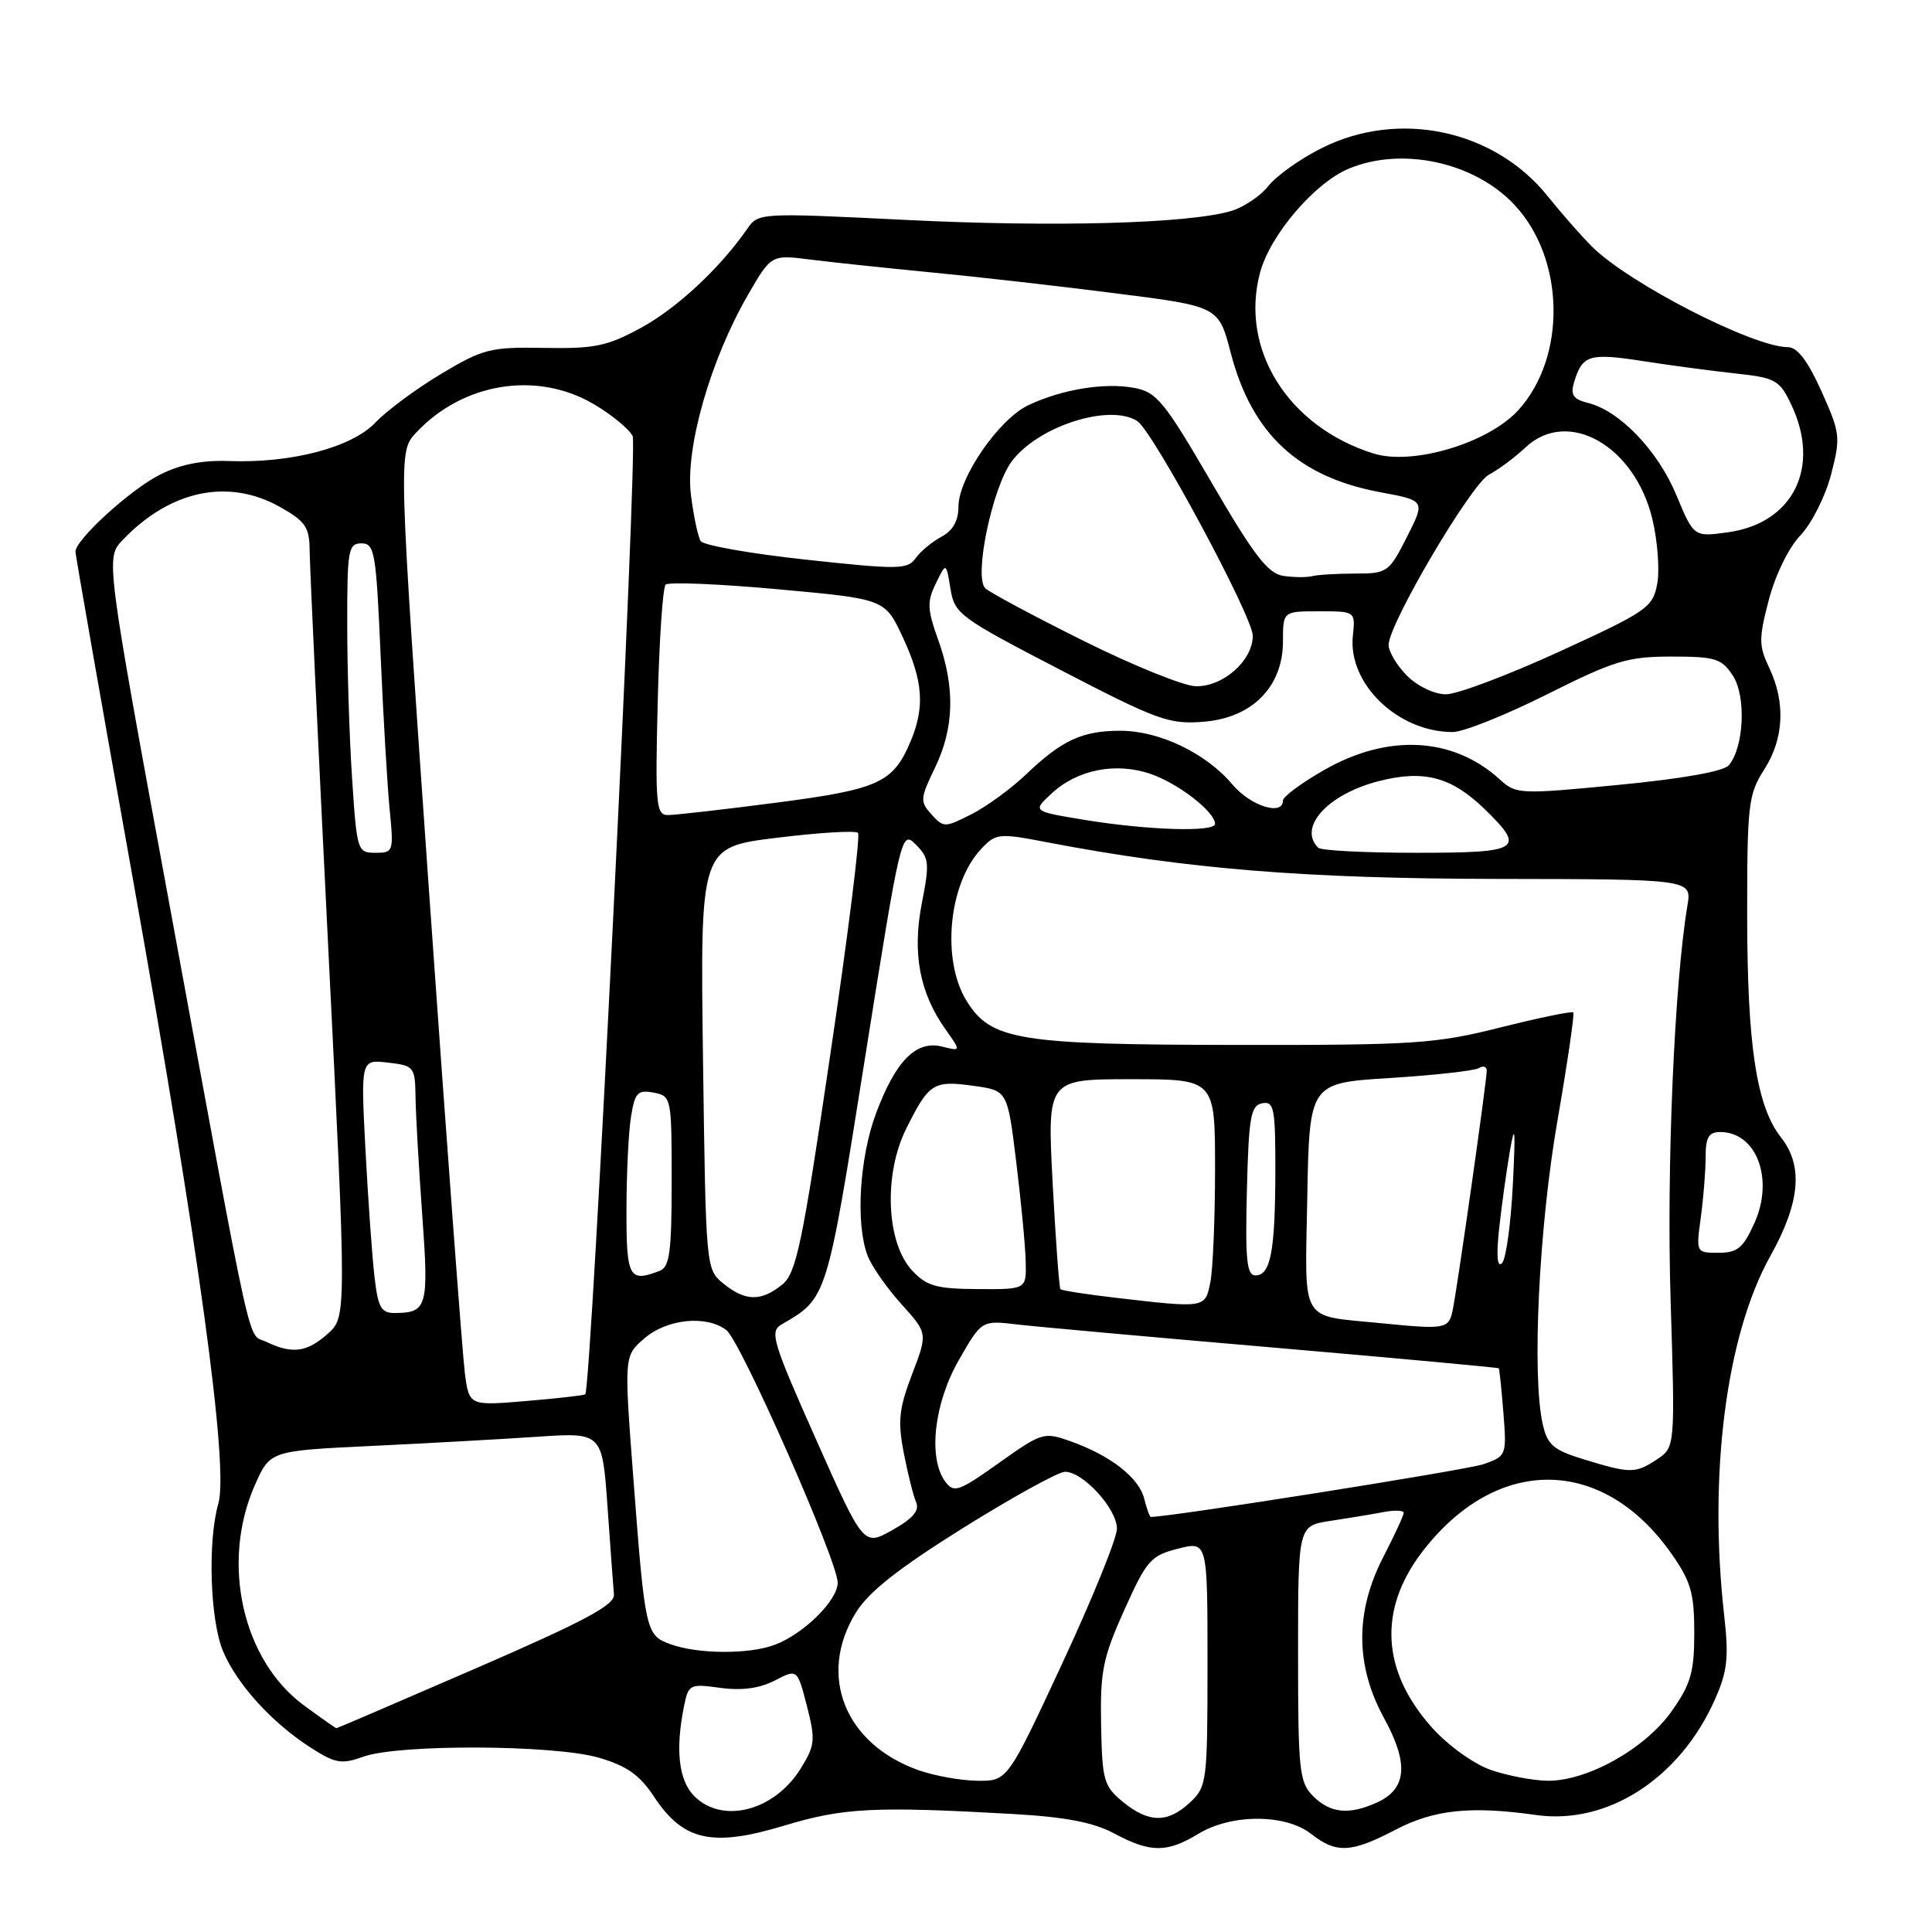 <?xml version="1.0" encoding="UTF-8" standalone="no"?>
<!DOCTYPE svg PUBLIC "-//W3C//DTD SVG 1.1//EN" "http://www.w3.org/Graphics/SVG/1.1/DTD/svg11.dtd" >
<svg xmlns="http://www.w3.org/2000/svg" xmlns:xlink="http://www.w3.org/1999/xlink" version="1.1" viewBox="0 0 256 256">
 <g >
 <path fill="currentColor"
d=" M 158.77 243.00 C 163.15 240.33 170.33 240.33 173.73 243.00 C 177.06 245.62 179.04 245.52 184.89 242.46 C 190.03 239.78 194.86 239.27 203.56 240.50 C 213.02 241.84 222.63 235.62 227.25 225.16 C 228.89 221.47 229.09 219.61 228.47 214.11 C 226.35 195.41 228.72 176.91 234.58 166.43 C 238.52 159.37 238.97 154.50 236.01 150.74 C 232.75 146.60 231.53 138.62 231.51 121.50 C 231.50 106.61 231.66 105.26 233.75 102.00 C 236.38 97.90 236.62 93.12 234.44 88.51 C 233.04 85.56 233.03 84.63 234.38 79.48 C 235.25 76.16 237.02 72.55 238.57 70.93 C 240.05 69.38 241.87 65.77 242.62 62.90 C 243.91 57.93 243.85 57.40 241.35 51.84 C 239.54 47.81 238.16 46.00 236.90 46.00 C 232.33 46.00 215.94 37.60 211.00 32.73 C 209.62 31.37 206.97 28.35 205.09 26.01 C 198.04 17.21 185.41 14.50 175.20 19.59 C 172.34 21.01 169.14 23.28 168.07 24.64 C 167.00 25.99 164.75 27.50 163.05 27.98 C 157.30 29.64 139.56 30.11 120.00 29.14 C 100.62 28.18 100.49 28.19 99.00 30.34 C 95.38 35.55 89.69 40.85 84.93 43.44 C 80.47 45.87 78.78 46.22 72.12 46.10 C 64.99 45.97 64.03 46.21 58.47 49.53 C 55.19 51.49 51.27 54.39 49.77 55.97 C 46.62 59.29 38.61 61.40 30.31 61.09 C 26.75 60.96 23.85 61.54 21.11 62.94 C 17.20 64.94 10.00 71.52 10.00 73.10 C 10.00 73.54 13.40 92.94 17.56 116.20 C 26.36 165.43 30.33 194.38 28.93 199.24 C 27.50 204.24 27.83 214.65 29.55 218.78 C 31.38 223.16 36.03 228.27 41.18 231.58 C 44.45 233.67 45.25 233.81 48.18 232.76 C 52.88 231.09 73.40 231.18 79.34 232.90 C 83.06 233.99 84.76 235.18 86.69 238.11 C 90.54 243.93 94.38 244.78 103.86 241.92 C 111.77 239.53 115.79 239.33 134.17 240.36 C 141.21 240.76 144.88 241.47 147.65 242.95 C 152.43 245.51 154.63 245.52 158.77 243.00 Z  M 148.78 238.75 C 146.25 236.67 146.04 235.91 145.90 228.50 C 145.77 221.46 146.14 219.64 148.97 213.35 C 151.93 206.75 152.48 206.12 156.09 205.21 C 160.00 204.21 160.00 204.21 160.00 220.43 C 160.00 236.09 159.92 236.73 157.69 238.83 C 154.74 241.59 152.21 241.57 148.78 238.75 Z  M 92.00 238.00 C 89.94 235.94 89.47 231.91 90.62 226.16 C 91.22 223.17 91.37 223.09 95.45 223.65 C 98.28 224.04 100.64 223.72 102.66 222.68 C 105.65 221.13 105.65 221.13 106.92 226.05 C 108.07 230.55 108.00 231.27 106.11 234.32 C 102.63 239.95 95.75 241.75 92.00 238.00 Z  M 174.00 238.00 C 172.16 236.16 172.00 234.67 172.00 219.09 C 172.00 202.18 172.00 202.18 176.25 201.53 C 178.59 201.18 181.74 200.66 183.25 200.37 C 184.76 200.08 186.00 200.12 186.00 200.45 C 186.00 200.79 184.79 203.41 183.31 206.28 C 179.54 213.58 179.57 220.69 183.41 227.69 C 186.69 233.68 186.41 237.03 182.48 238.83 C 178.77 240.52 176.28 240.28 174.00 238.00 Z  M 121.68 234.55 C 111.92 231.07 108.31 221.98 113.40 213.69 C 115.10 210.93 119.02 207.84 127.62 202.46 C 134.16 198.38 140.23 195.03 141.11 195.02 C 143.50 194.99 148.00 199.92 148.00 202.56 C 148.00 203.82 144.74 211.85 140.75 220.42 C 133.50 236.00 133.50 236.00 129.50 235.96 C 127.30 235.93 123.78 235.30 121.68 234.55 Z  M 197.50 234.51 C 195.27 233.73 191.84 231.26 189.76 228.93 C 183.06 221.46 182.59 213.31 188.42 205.67 C 198.24 192.80 212.35 192.88 221.46 205.85 C 224.05 209.53 224.50 211.09 224.50 216.34 C 224.50 221.57 224.05 223.14 221.50 226.75 C 217.99 231.72 210.31 236.02 205.05 235.96 C 203.10 235.93 199.70 235.28 197.50 234.51 Z  M 40.27 225.97 C 32.11 219.97 29.23 207.05 33.77 196.79 C 35.78 192.24 35.78 192.24 49.14 191.60 C 56.49 191.25 66.39 190.70 71.15 190.38 C 79.80 189.80 79.80 189.80 80.50 199.65 C 80.88 205.07 81.26 210.30 81.35 211.28 C 81.47 212.67 77.50 214.79 63.13 221.03 C 53.03 225.41 44.68 229.00 44.58 229.00 C 44.48 229.00 42.54 227.64 40.27 225.97 Z  M 88.82 217.86 C 85.56 216.67 85.47 216.23 83.90 195.58 C 82.69 179.66 82.69 179.66 85.40 177.33 C 88.40 174.75 93.62 174.23 96.25 176.25 C 98.15 177.70 111.00 206.86 111.00 209.71 C 111.00 212.05 106.51 216.49 102.68 217.94 C 99.26 219.23 92.46 219.19 88.82 217.86 Z  M 108.12 190.71 C 102.37 177.80 101.96 176.44 103.54 175.51 C 109.62 171.98 109.52 172.29 114.61 140.24 C 119.37 110.31 119.44 110.00 121.35 111.91 C 123.12 113.67 123.19 114.37 122.15 119.67 C 120.86 126.29 121.84 131.55 125.29 136.40 C 127.35 139.31 127.35 139.31 124.84 138.68 C 121.40 137.81 118.69 140.55 116.09 147.49 C 113.88 153.41 113.35 162.16 114.96 166.38 C 115.48 167.76 117.49 170.64 119.42 172.78 C 122.93 176.67 122.93 176.67 120.86 182.08 C 119.12 186.64 118.94 188.30 119.75 192.50 C 120.28 195.25 121.02 198.20 121.39 199.05 C 121.87 200.15 120.97 201.21 118.25 202.74 C 114.43 204.89 114.43 204.89 108.12 190.71 Z  M 151.61 198.57 C 150.91 195.79 147.15 192.86 141.86 190.98 C 138.33 189.72 138.06 189.80 132.36 193.85 C 127.02 197.65 126.39 197.86 125.25 196.32 C 122.95 193.19 123.76 185.95 127.05 180.22 C 130.07 174.94 130.07 174.94 134.79 175.50 C 137.38 175.80 152.76 177.19 168.98 178.58 C 185.19 179.98 198.52 181.21 198.60 181.31 C 198.68 181.41 198.96 184.07 199.21 187.21 C 199.65 192.84 199.61 192.94 196.58 194.01 C 194.37 194.78 155.17 201.00 152.49 201.00 C 152.34 201.00 151.94 199.90 151.61 198.57 Z  M 209.82 193.36 C 205.82 192.13 205.04 191.46 204.42 188.71 C 202.96 182.26 203.91 162.63 206.37 148.50 C 207.70 140.80 208.65 134.34 208.47 134.15 C 208.28 133.96 203.94 134.86 198.82 136.14 C 190.24 138.30 187.48 138.49 164.00 138.46 C 134.88 138.43 131.30 137.85 128.07 132.61 C 124.72 127.19 125.69 117.09 130.00 112.50 C 131.97 110.41 132.31 110.37 138.77 111.61 C 157.26 115.15 172.86 116.42 198.34 116.46 C 224.18 116.50 224.18 116.50 223.59 120.00 C 221.86 130.40 220.82 154.56 221.36 172.15 C 221.97 191.79 221.97 191.79 219.52 193.40 C 216.66 195.27 216.04 195.26 209.82 193.36 Z  M 61.59 181.89 C 61.28 179.48 59.16 151.03 56.89 118.69 C 52.77 59.88 52.77 59.88 55.13 57.34 C 61.33 50.70 71.11 49.12 78.64 53.53 C 81.02 54.92 83.35 56.84 83.83 57.78 C 84.53 59.17 78.37 183.80 77.55 184.75 C 77.43 184.89 73.92 185.29 69.75 185.64 C 62.16 186.28 62.16 186.28 61.59 181.89 Z  M 35.29 177.80 C 32.71 176.55 33.82 181.57 22.52 120.21 C 13.99 73.92 13.99 73.92 16.25 71.56 C 22.55 64.95 30.26 63.33 37.11 67.18 C 40.48 69.08 41.00 69.84 41.03 72.93 C 41.04 74.90 42.15 98.55 43.49 125.50 C 45.93 174.50 45.93 174.50 43.41 176.75 C 40.67 179.19 38.71 179.45 35.29 177.80 Z  M 183.00 175.33 C 172.09 174.24 172.92 175.64 173.22 158.70 C 173.50 143.50 173.50 143.50 184.21 142.84 C 190.09 142.47 195.38 141.88 195.96 141.53 C 196.53 141.17 197.00 141.32 197.00 141.86 C 197.00 143.29 193.04 171.10 192.46 173.75 C 191.94 176.09 191.43 176.17 183.00 175.33 Z  M 49.63 169.25 C 49.32 166.64 48.78 159.07 48.43 152.44 C 47.80 140.38 47.80 140.38 51.40 140.80 C 54.87 141.20 55.00 141.36 55.06 145.36 C 55.09 147.64 55.49 154.68 55.95 161.00 C 56.83 173.16 56.61 173.95 52.34 173.98 C 50.51 174.00 50.10 173.28 49.63 169.25 Z  M 147.66 171.94 C 143.89 171.50 140.68 171.00 140.51 170.82 C 140.35 170.65 139.88 164.31 139.48 156.75 C 138.76 143.00 138.76 143.00 149.88 143.00 C 161.00 143.00 161.00 143.00 161.00 154.88 C 161.00 161.41 160.72 168.16 160.38 169.88 C 159.68 173.37 159.78 173.35 147.66 171.94 Z  M 95.88 170.10 C 93.53 168.20 93.53 168.16 93.15 140.23 C 92.78 112.25 92.78 112.25 102.94 111.01 C 108.52 110.32 113.36 110.03 113.69 110.36 C 114.02 110.68 112.37 123.90 110.02 139.72 C 106.29 165.00 105.51 168.71 103.63 170.23 C 100.86 172.47 98.76 172.44 95.88 170.10 Z  M 120.88 168.37 C 117.43 164.70 117.05 155.63 120.08 149.55 C 123.10 143.50 123.68 143.14 129.00 143.88 C 133.50 144.50 133.50 144.50 134.66 154.00 C 135.30 159.22 135.87 165.15 135.91 167.18 C 136.00 170.85 136.00 170.85 129.57 170.81 C 124.10 170.78 122.80 170.42 120.88 168.37 Z  M 83.01 160.25 C 83.02 155.44 83.29 149.88 83.62 147.91 C 84.13 144.77 84.51 144.38 86.61 144.78 C 88.96 145.23 89.00 145.41 89.00 156.51 C 89.00 165.87 88.73 167.89 87.42 168.39 C 83.34 169.96 83.00 169.33 83.01 160.25 Z  M 165.22 157.76 C 165.46 147.99 165.73 146.48 167.25 146.19 C 168.82 145.89 169.00 146.83 168.99 155.18 C 168.97 165.82 168.36 169.00 166.35 169.00 C 165.20 169.00 164.99 166.92 165.22 157.76 Z  M 198.63 162.92 C 198.95 159.94 199.60 155.25 200.07 152.50 C 200.74 148.63 200.83 149.63 200.46 156.95 C 200.20 162.15 199.56 166.84 199.02 167.38 C 198.40 168.00 198.26 166.43 198.63 162.92 Z  M 225.36 161.36 C 225.71 158.81 226.00 155.21 226.00 153.36 C 226.00 150.71 226.41 150.00 227.93 150.00 C 232.76 150.00 235.10 156.23 232.47 162.06 C 230.98 165.37 230.22 166.00 227.71 166.00 C 224.74 166.00 224.73 165.99 225.36 161.36 Z  M 46.66 103.25 C 46.30 97.89 46.01 88.66 46.01 82.75 C 46.00 72.86 46.15 72.00 47.90 72.00 C 49.64 72.00 49.84 73.16 50.43 86.75 C 50.78 94.86 51.32 104.09 51.63 107.25 C 52.18 112.84 52.13 113.00 49.75 113.00 C 47.36 113.00 47.29 112.75 46.66 103.25 Z  M 174.67 112.33 C 171.94 109.61 175.96 105.21 182.75 103.49 C 188.68 101.98 192.31 102.94 196.69 107.18 C 202.22 112.55 201.52 113.00 187.67 113.00 C 180.88 113.00 175.03 112.70 174.67 112.33 Z  M 123.43 107.92 C 121.89 106.22 121.92 105.80 123.89 101.73 C 126.44 96.46 126.58 91.09 124.32 84.80 C 122.86 80.72 122.82 79.72 124.01 77.30 C 125.37 74.50 125.37 74.50 125.94 78.00 C 126.48 81.35 127.10 81.81 140.50 88.76 C 153.33 95.42 154.91 96.00 159.44 95.64 C 165.91 95.14 170.00 91.01 170.00 84.98 C 170.00 81.00 170.00 81.00 174.80 81.00 C 179.60 81.00 179.60 81.00 179.26 84.25 C 178.59 90.60 185.23 97.00 192.49 97.00 C 193.89 97.00 199.52 94.75 205.00 92.00 C 213.90 87.54 215.66 87.00 221.46 87.00 C 227.30 87.00 228.12 87.25 229.61 89.52 C 231.39 92.24 231.10 98.97 229.09 101.39 C 228.41 102.21 222.98 103.18 214.48 104.00 C 201.34 105.27 200.89 105.25 198.73 103.28 C 192.54 97.64 183.92 97.18 175.44 102.04 C 172.45 103.75 170.00 105.56 170.00 106.07 C 170.00 108.16 165.70 106.80 163.31 103.96 C 159.82 99.80 153.62 96.83 148.47 96.83 C 143.39 96.83 140.73 98.06 135.95 102.62 C 134.00 104.48 130.76 106.85 128.74 107.88 C 125.20 109.68 125.03 109.69 123.43 107.92 Z  M 143.66 108.63 C 136.81 107.50 136.81 107.50 139.31 105.17 C 142.72 101.98 147.84 100.96 152.47 102.55 C 156.15 103.82 161.00 107.58 161.00 109.17 C 161.00 110.29 152.01 110.01 143.66 108.63 Z  M 87.15 93.08 C 87.35 84.87 87.82 77.85 88.20 77.47 C 88.57 77.09 95.27 77.37 103.07 78.08 C 117.26 79.37 117.26 79.37 119.62 84.43 C 122.32 90.23 122.58 93.70 120.64 98.28 C 118.33 103.73 116.43 104.59 102.86 106.36 C 95.91 107.26 89.45 108.00 88.50 108.00 C 86.94 108.00 86.81 106.67 87.15 93.08 Z  M 186.45 89.55 C 185.10 88.20 184.00 86.35 184.00 85.45 C 184.00 82.68 194.96 64.09 197.30 62.89 C 198.51 62.26 200.71 60.63 202.18 59.25 C 207.78 54.04 216.62 59.07 218.95 68.79 C 219.64 71.69 219.93 75.55 219.59 77.37 C 219.00 80.49 218.26 81.01 206.63 86.34 C 199.84 89.45 193.08 92.00 191.60 92.00 C 190.08 92.00 187.84 90.94 186.45 89.55 Z  M 143.50 84.88 C 136.90 81.59 131.07 78.47 130.55 77.94 C 129.02 76.43 131.48 64.62 134.05 61.15 C 137.49 56.50 146.99 53.43 150.69 55.79 C 152.76 57.10 166.00 81.71 166.00 84.24 C 166.00 87.53 162.06 91.02 158.44 90.93 C 156.82 90.89 150.10 88.17 143.50 84.88 Z  M 170.00 76.30 C 168.00 75.99 166.10 73.50 160.55 63.96 C 154.29 53.21 153.27 51.95 150.30 51.40 C 146.38 50.66 140.74 51.58 136.28 53.68 C 132.36 55.53 127.00 63.30 127.00 67.14 C 127.00 69.01 126.26 70.32 124.75 71.12 C 123.51 71.78 121.97 73.06 121.33 73.96 C 120.26 75.47 119.07 75.49 106.83 74.16 C 99.50 73.37 93.21 72.26 92.85 71.70 C 92.49 71.15 91.90 68.38 91.55 65.55 C 90.78 59.41 94.11 47.74 99.08 39.12 C 102.19 33.74 102.19 33.74 107.34 34.39 C 110.18 34.75 117.38 35.51 123.35 36.09 C 129.32 36.66 140.34 37.91 147.84 38.87 C 161.48 40.60 161.48 40.60 163.08 46.76 C 165.89 57.50 172.00 63.19 182.89 65.22 C 188.87 66.33 188.87 66.33 186.42 71.16 C 184.05 75.84 183.82 76.00 179.56 76.00 C 177.14 76.00 174.56 76.16 173.83 76.35 C 173.10 76.53 171.38 76.51 170.00 76.30 Z  M 222.13 65.61 C 219.70 59.74 214.64 54.45 210.45 53.40 C 208.45 52.90 208.07 52.34 208.58 50.63 C 209.67 47.03 210.57 46.75 217.66 47.84 C 221.42 48.43 227.02 49.17 230.09 49.50 C 235.25 50.06 235.81 50.37 237.34 53.59 C 241.30 61.89 237.63 69.33 228.97 70.53 C 224.44 71.16 224.44 71.16 222.13 65.61 Z  M 181.99 60.09 C 170.67 56.54 164.24 46.27 166.97 36.10 C 168.31 31.12 174.19 24.24 178.72 22.35 C 185.79 19.39 195.41 21.49 200.70 27.17 C 207.36 34.30 207.60 47.25 201.21 54.32 C 197.25 58.70 187.20 61.72 181.99 60.09 Z "/>
</g>
</svg>